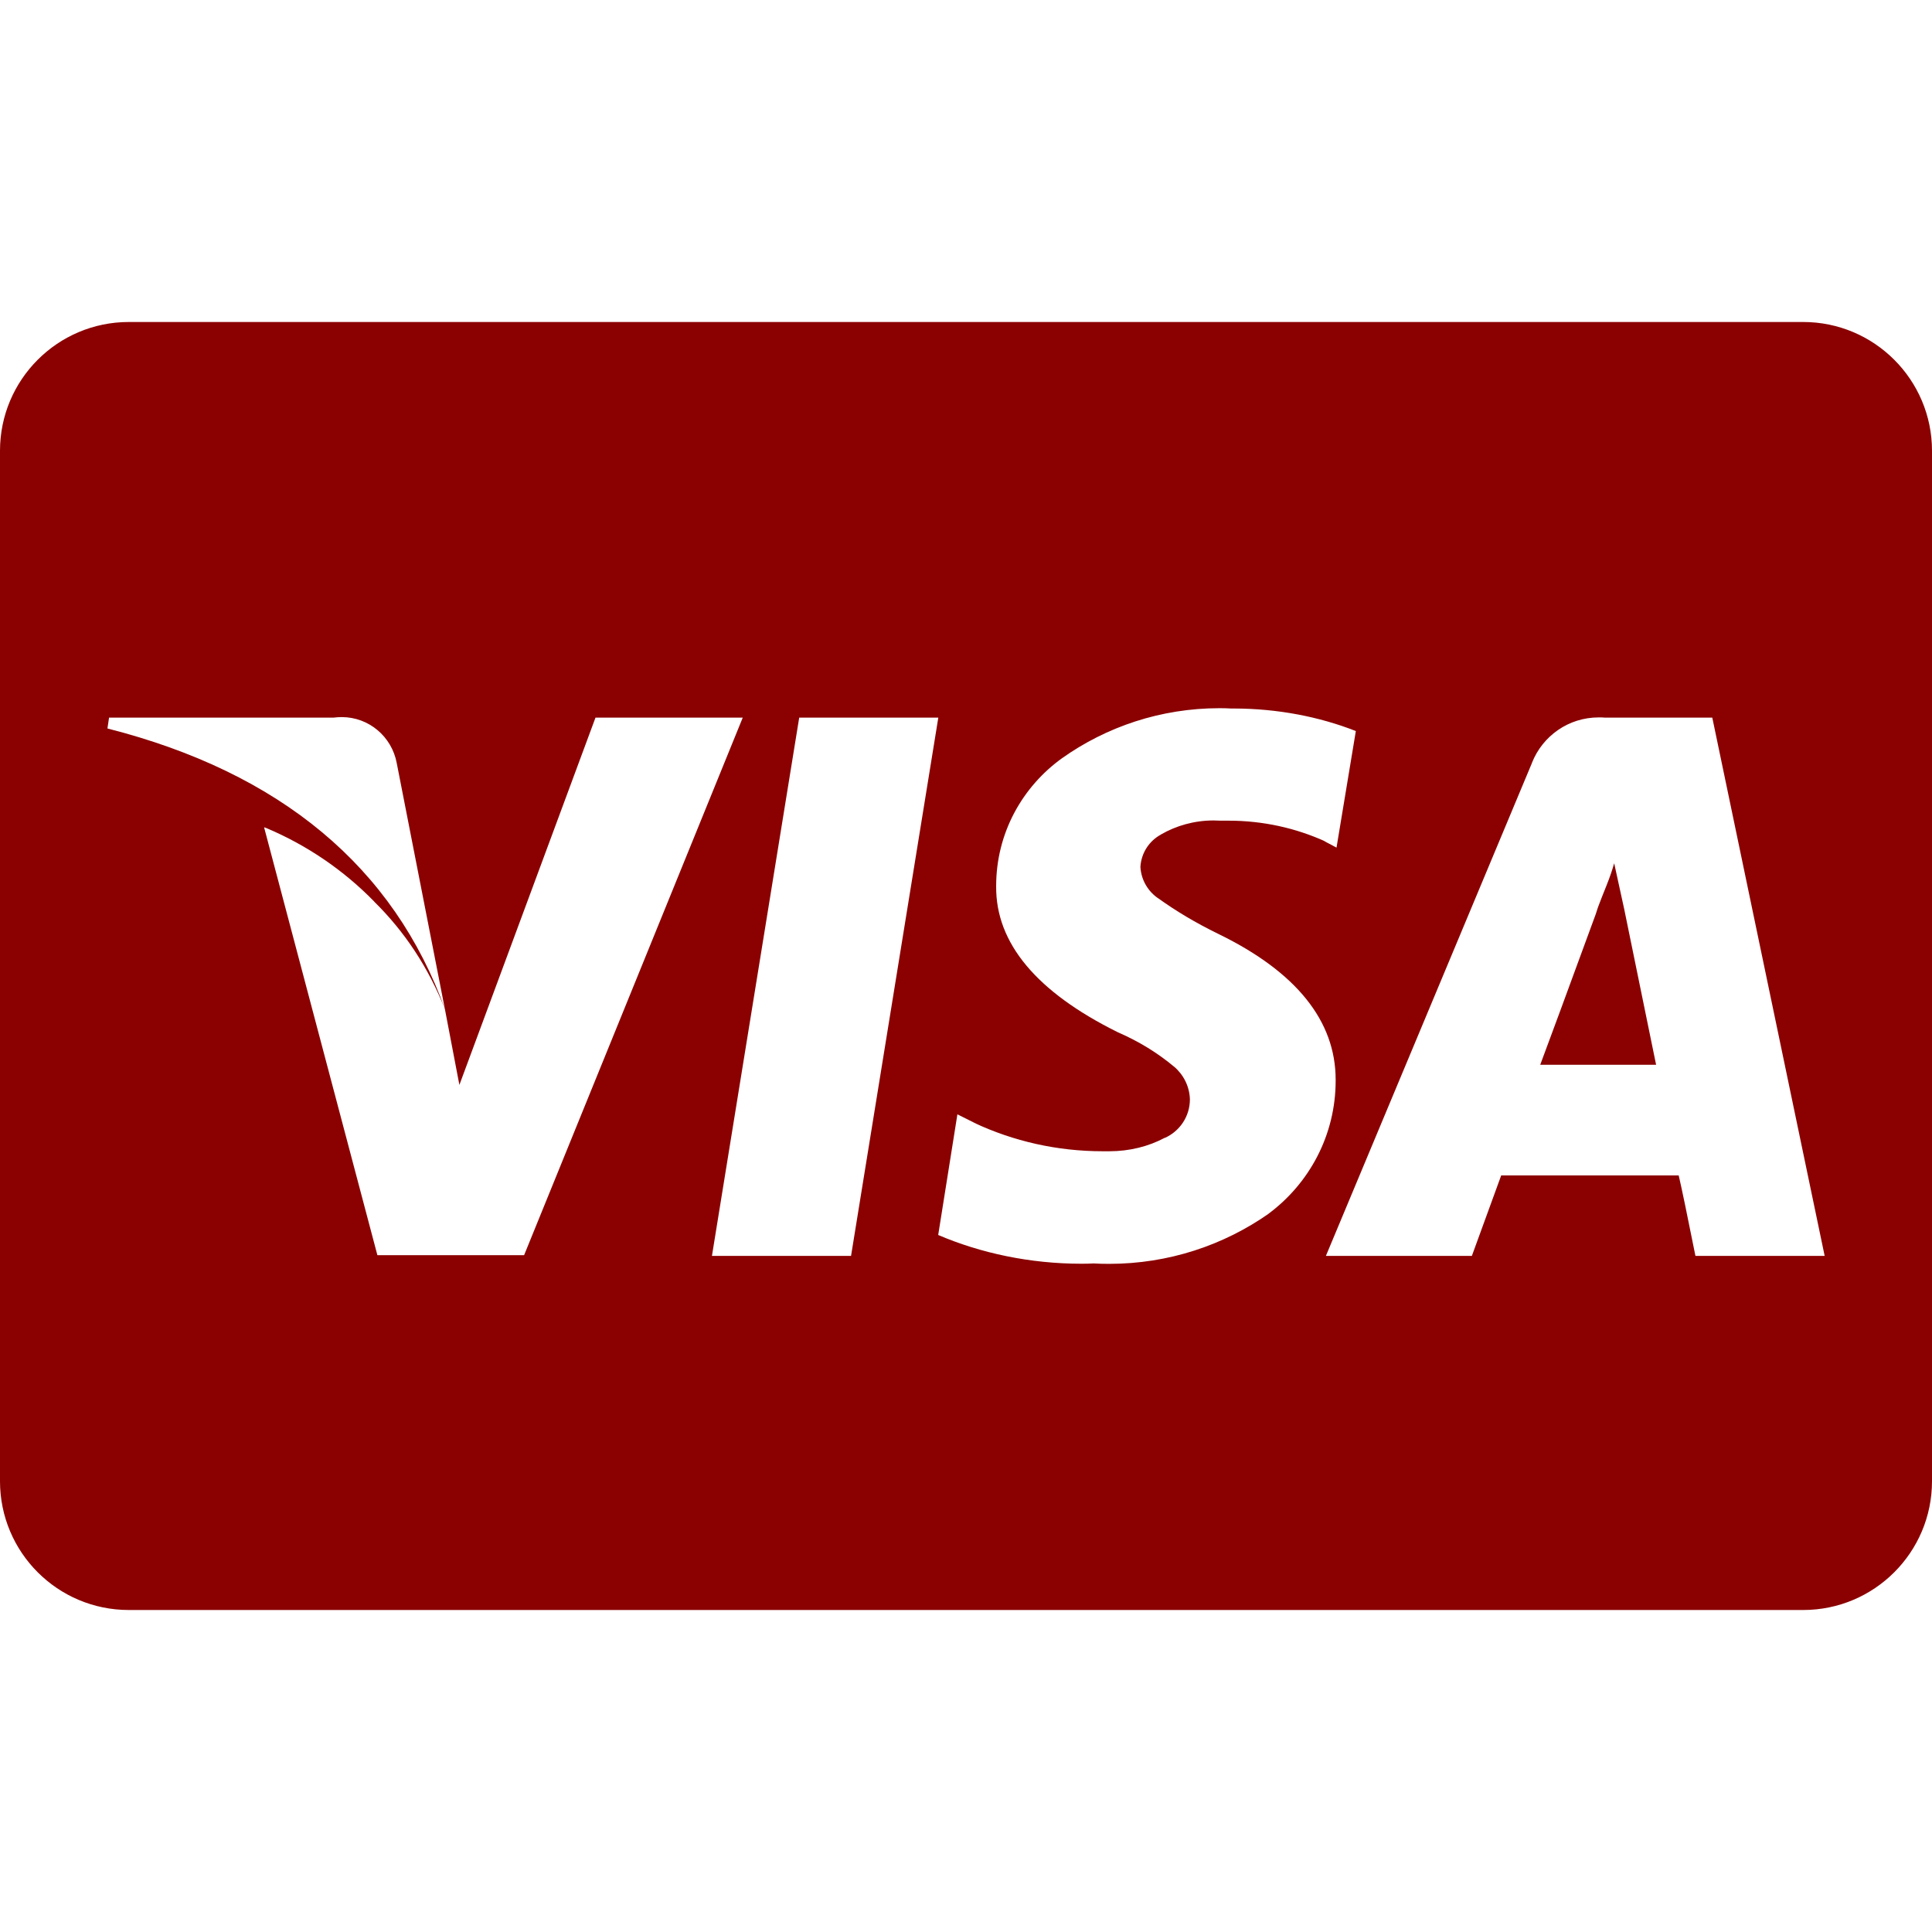 <svg width="18" height="18" viewBox="0 0 18 18" fill="none" xmlns="http://www.w3.org/2000/svg">
<g id="visa_svgrepo.com" clip-path="url(#clip0_623_6183)">
<path id="Vector" d="M16.8 15H1.2C0.537 15 0 14.463 0 13.8V4.2C0 3.538 0.537 3 1.2 3H16.8C17.462 3 18 3.538 18 4.2V13.8C18 14.463 17.462 15 16.8 15ZM8.92 10.381L8.741 11.506C9.136 11.675 9.595 11.774 10.078 11.774C10.116 11.774 10.154 11.773 10.192 11.771H10.187C10.23 11.774 10.281 11.775 10.334 11.775C10.888 11.775 11.402 11.601 11.824 11.305L11.816 11.31C12.198 11.027 12.444 10.576 12.444 10.068C12.444 10.066 12.444 10.063 12.444 10.06C12.444 9.511 12.076 9.054 11.351 8.701C11.138 8.597 10.956 8.488 10.785 8.365L10.796 8.373C10.697 8.308 10.632 8.2 10.625 8.077V8.076C10.633 7.946 10.707 7.835 10.815 7.776L10.816 7.775C10.957 7.693 11.127 7.644 11.307 7.644C11.329 7.644 11.35 7.645 11.37 7.646H11.367H11.408C11.419 7.646 11.432 7.646 11.446 7.646C11.768 7.646 12.073 7.715 12.349 7.84L12.335 7.835L12.452 7.897L12.632 6.811C12.294 6.678 11.902 6.601 11.493 6.601C11.485 6.601 11.476 6.601 11.469 6.601H11.47C11.438 6.599 11.4 6.598 11.363 6.598C10.815 6.598 10.307 6.771 9.892 7.066L9.899 7.061C9.524 7.329 9.281 7.763 9.281 8.254V8.257C9.276 8.786 9.657 9.242 10.414 9.617C10.614 9.704 10.787 9.811 10.941 9.94L10.938 9.937C11.025 10.011 11.082 10.119 11.086 10.241V10.242V10.242C11.086 10.402 10.991 10.539 10.854 10.601L10.851 10.601C10.701 10.681 10.524 10.726 10.335 10.726C10.327 10.726 10.319 10.726 10.312 10.726H10.312C10.302 10.726 10.288 10.726 10.275 10.726C9.847 10.726 9.441 10.632 9.076 10.461L9.094 10.469L8.922 10.383L8.92 10.381ZM13.982 10.951H15.64C15.667 11.066 15.719 11.316 15.796 11.701H17L15.953 6.686H14.953C14.935 6.684 14.915 6.684 14.894 6.684C14.613 6.684 14.373 6.857 14.274 7.104L14.273 7.108L12.353 11.701H13.713L13.986 10.952L13.982 10.951ZM7.446 6.686L6.633 11.701H7.929L8.742 6.686H7.446ZM2.461 7.71L3.516 11.694H4.883L6.92 6.686H5.548L4.28 10.108L4.147 9.412L3.696 7.108C3.65 6.864 3.438 6.681 3.184 6.681C3.158 6.681 3.132 6.683 3.107 6.686L3.11 6.686H1.016L1.001 6.787C2.613 7.197 3.672 8.08 4.149 9.412C3.994 9.016 3.769 8.678 3.486 8.4L3.486 8.399C3.202 8.108 2.861 7.875 2.482 7.715L2.462 7.708L2.461 7.71ZM15.43 9.92H14.35C14.422 9.727 14.595 9.261 14.866 8.52L14.889 8.45C14.909 8.398 14.935 8.329 14.969 8.246C15.002 8.164 15.024 8.095 15.039 8.043L15.133 8.473L15.429 9.918L15.43 9.92Z" fill="#8B0000"/>
</g>
<defs>
<clipPath id="clip0_623_6183">
<rect width="18" height="18" fill="white"/>
</clipPath>
</defs>
</svg>
